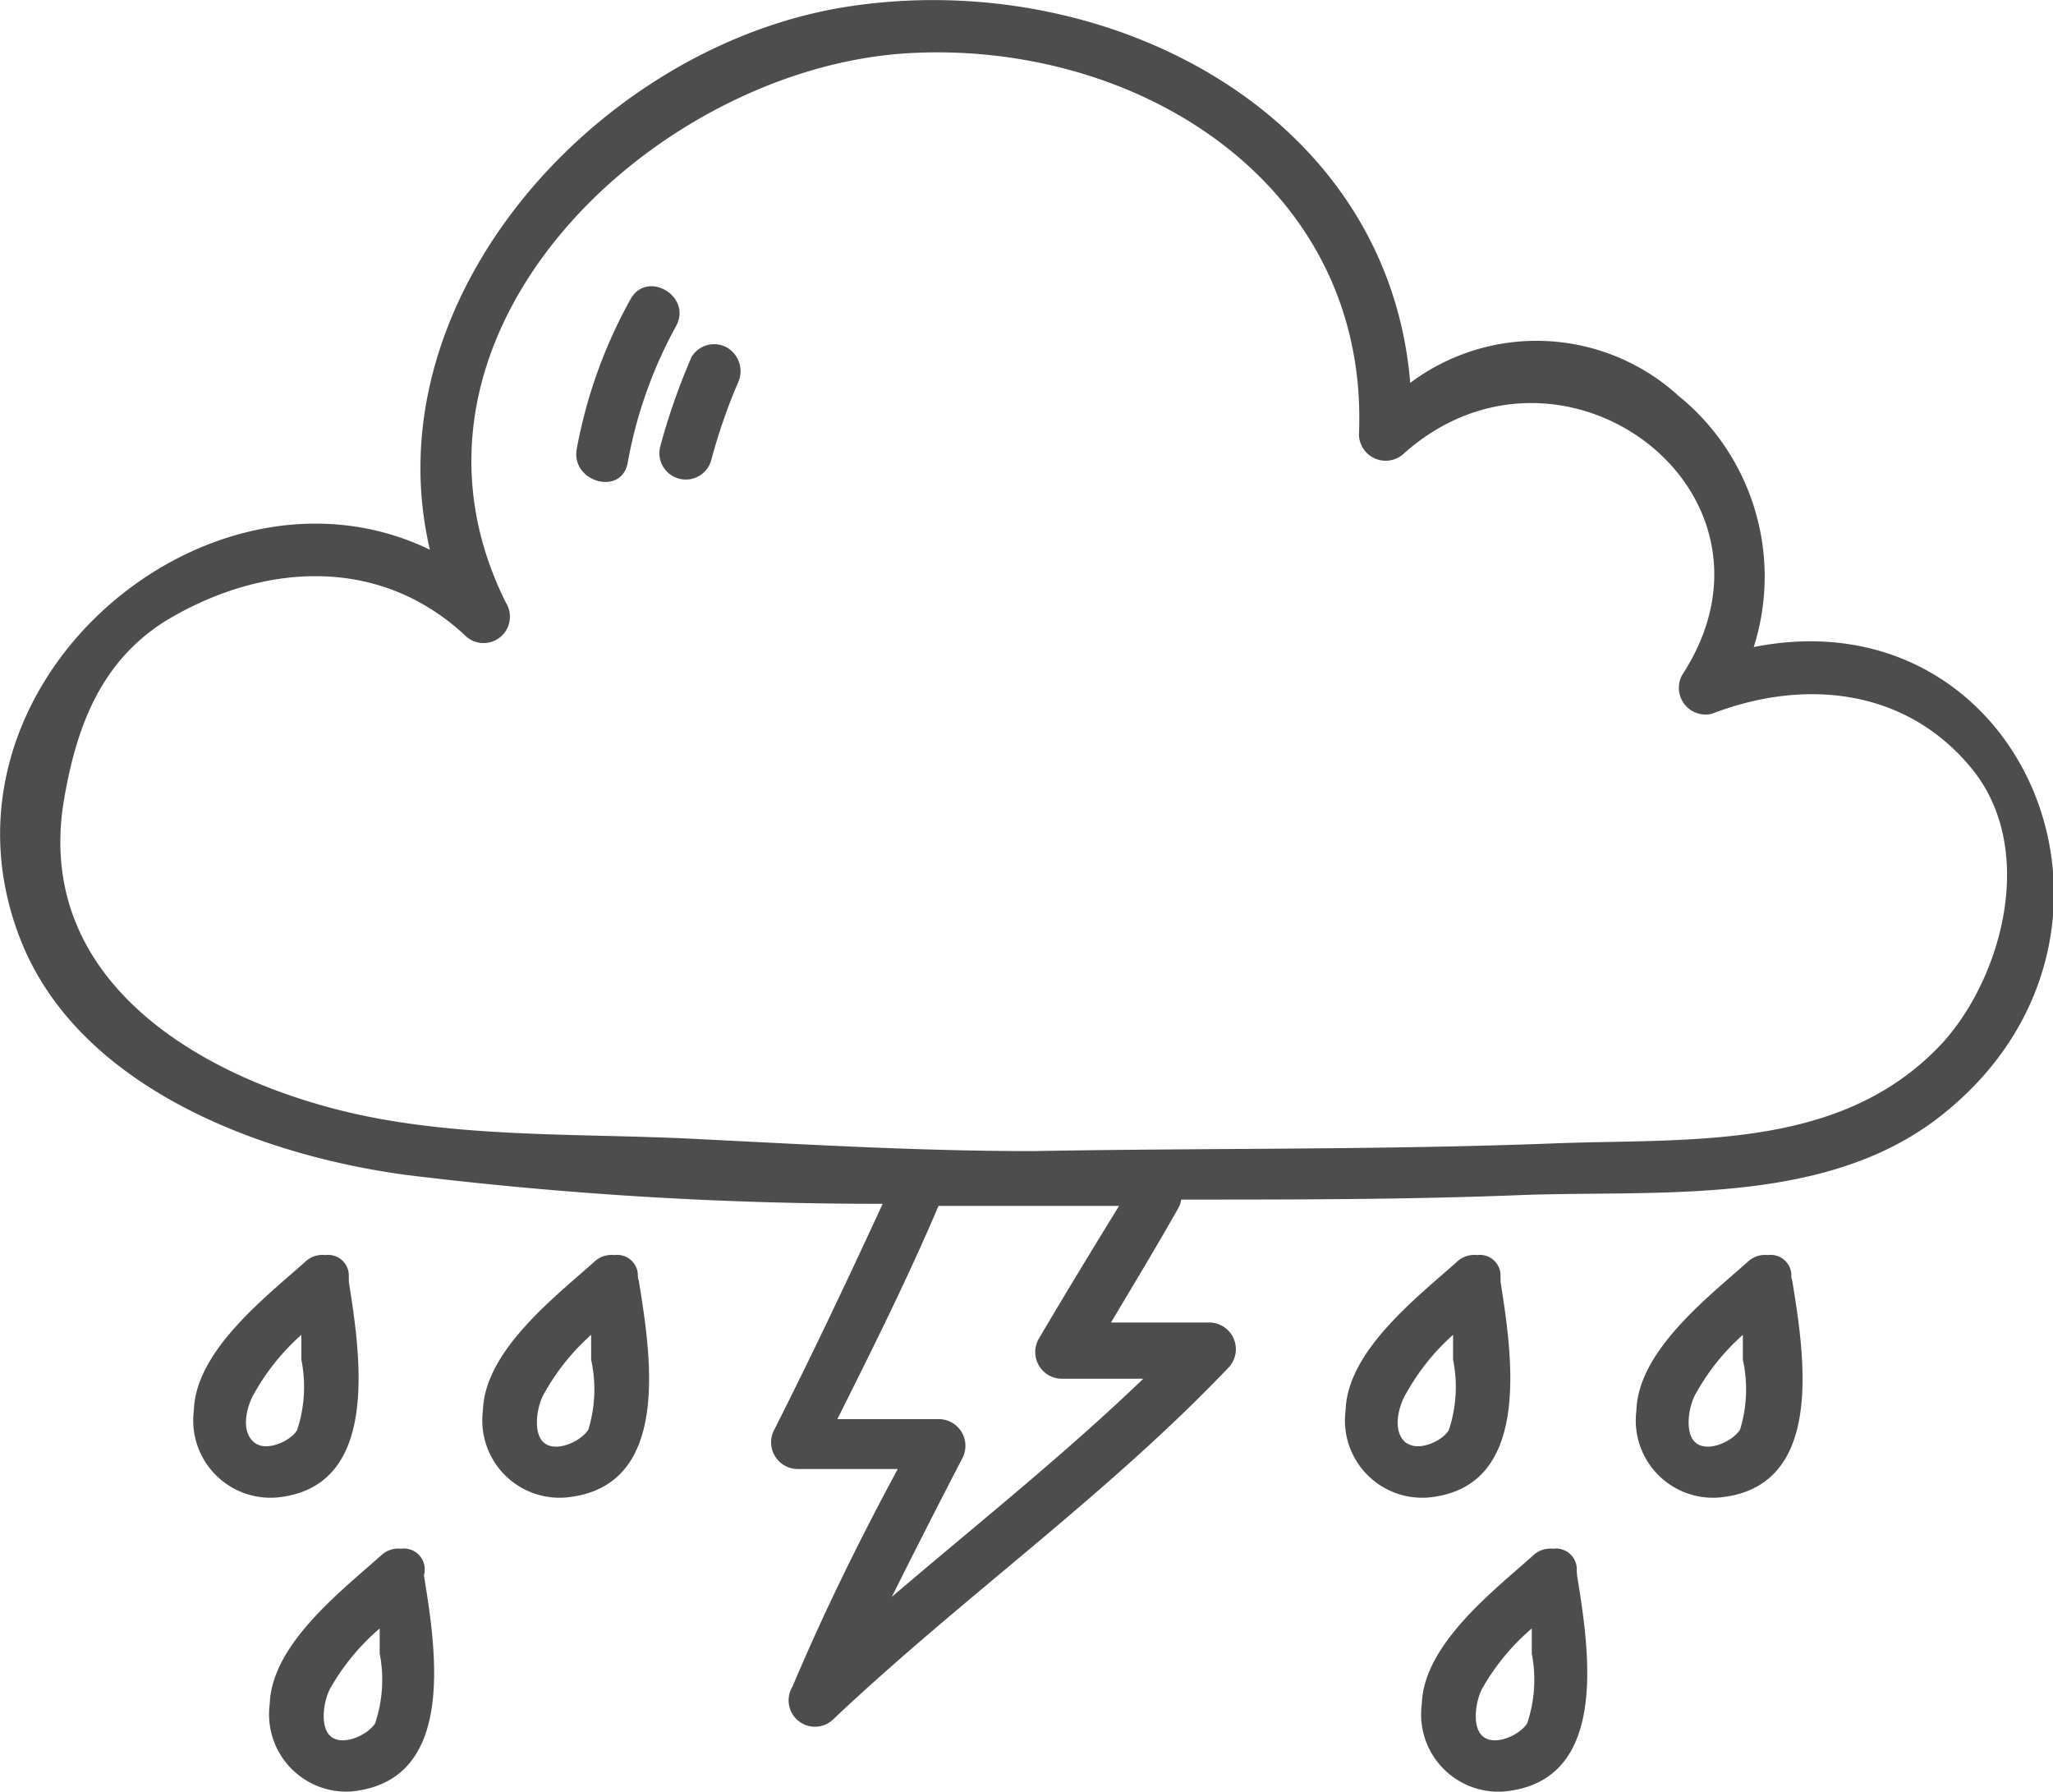 <?xml version="1.0" ?><svg viewBox="0 0 58.45 51.01" xmlns="http://www.w3.org/2000/svg"><defs><style>.cls-1{fill:#4d4d4d;}</style></defs><title/><g data-name="Layer 2" id="Layer_2"><g id="icon"><path class="cls-1" d="M18.16,36.37l0-.11a.59.59,0,0,0-.67-.53.71.71,0,0,0-.58.2c-1.12,1-3.11,2.53-3.16,4.22a2.2,2.2,0,0,0,2.37,2.48c3-.29,2.42-4,2.07-6.15A.64.64,0,0,0,18.16,36.37ZM16.75,40.7c-.2.32-.88.65-1.24.39s-.23-1.09,0-1.45A6.39,6.39,0,0,1,16.83,38c0,.24,0,.48,0,.71A3.91,3.91,0,0,1,16.75,40.7Z"/><path class="cls-1" d="M12.09,44.74l0-.12a.59.59,0,0,0-.67-.53.71.71,0,0,0-.58.2c-1.12,1-3.11,2.53-3.16,4.22A2.2,2.2,0,0,0,10,51c3-.29,2.42-4,2.07-6.15A.64.64,0,0,0,12.09,44.74Zm-1.41,4.32c-.2.32-.88.65-1.24.39s-.23-1.09,0-1.45a6.4,6.4,0,0,1,1.37-1.64c0,.24,0,.48,0,.71A3.91,3.91,0,0,1,10.68,49.06Z"/><path class="cls-1" d="M9.93,36.48a.65.65,0,0,0,0-.11l0-.11a.59.59,0,0,0-.67-.53.71.71,0,0,0-.58.2c-1.12,1-3.11,2.53-3.16,4.22a2.2,2.2,0,0,0,2.37,2.48C10.83,42.34,10.27,38.63,9.93,36.48ZM7.26,41.08c-.44-.32-.23-1.09,0-1.45A6.39,6.39,0,0,1,8.58,38c0,.24,0,.48,0,.71a3.91,3.91,0,0,1-.12,2C8.3,41,7.62,41.34,7.26,41.08Z"/><path class="cls-1" d="M51,36.37l0-.11a.59.59,0,0,0-.67-.53.71.71,0,0,0-.58.2c-1.12,1-3.11,2.53-3.16,4.22a2.2,2.2,0,0,0,2.37,2.48c3-.29,2.42-4,2.07-6.15A.65.65,0,0,0,51,36.37ZM49.54,40.7c-.2.32-.88.65-1.24.39s-.23-1.09,0-1.45A6.39,6.39,0,0,1,49.62,38c0,.24,0,.48,0,.71A3.91,3.91,0,0,1,49.54,40.7Z"/><path class="cls-1" d="M44.89,44.74l0-.12a.59.59,0,0,0-.67-.53.71.71,0,0,0-.58.2c-1.12,1-3.11,2.53-3.16,4.22A2.2,2.2,0,0,0,42.83,51c3-.29,2.42-4,2.07-6.15A.65.65,0,0,0,44.89,44.74Zm-1.41,4.32c-.2.32-.88.65-1.24.39s-.23-1.09,0-1.45a6.39,6.39,0,0,1,1.37-1.64c0,.24,0,.48,0,.71A3.91,3.91,0,0,1,43.48,49.06Z"/><path class="cls-1" d="M42.72,36.48a.62.62,0,0,0,0-.11l0-.11a.59.59,0,0,0-.67-.53.71.71,0,0,0-.58.2c-1.12,1-3.11,2.53-3.16,4.22a2.2,2.2,0,0,0,2.37,2.48C43.62,42.34,43.06,38.63,42.72,36.48Zm-2.67,4.61c-.44-.32-.23-1.09,0-1.45A6.39,6.39,0,0,1,41.37,38c0,.24,0,.48,0,.71a3.91,3.91,0,0,1-.12,2C41.09,41,40.41,41.34,40.05,41.08Z"/><path class="cls-1" d="M49.93,18.42a6.62,6.62,0,0,0-2.14-7.15,6,6,0,0,0-7.64-.37C39.51,3.15,31.4-1,24,.21c-7,1.16-13.44,8.3-11.76,15.44C5.92,12.59-2.25,19.51.58,26.74c1.66,4.24,6.87,6.16,11,6.71a109.94,109.94,0,0,0,13.55.82c-1,2.17-2,4.28-3.08,6.42a.76.76,0,0,0,.65,1.13c1,0,1.9,0,2.86,0-1.08,2-2.11,4.09-3,6.2a.75.75,0,0,0,1.18.91c3.66-3.46,7.74-6.33,11.24-10a.76.76,0,0,0-.53-1.28l-2.82,0c.65-1.09,1.31-2.18,1.93-3.28a.74.74,0,0,0,.07-.22c3.24,0,6.48,0,9.72-.13,3.91-.14,8.58.32,11.85-2.21C61.72,26.76,57.75,16.87,49.93,18.42ZM29.57,38.12a.76.76,0,0,0,.65,1.13c.78,0,1.55,0,2.33,0-2.29,2.2-4.76,4.16-7.16,6.21q1-2,2-3.93a.76.76,0,0,0-.65-1.13c-1,0-1.93,0-2.9,0,1-2,2-4,2.88-6.07H29.4l2.46,0C31.11,35.55,30.33,36.83,29.57,38.12Zm25.77-8.47c-2.87,3.14-7.21,2.75-11.08,2.9-4.95.19-9.9.13-14.86.22-3.23,0-6.45-.19-9.67-.35-3.39-.17-7,0-10.27-.87C5.27,30.44,1,27.68,1.82,22.78,2.19,20.6,2.93,18.65,5,17.51c2.67-1.49,5.85-1.64,8.23.57a.75.75,0,0,0,1.18-.91C10.59,9.55,18.57,2,25.77,1.52,32.33,1.1,39,5.22,38.69,12.38a.76.76,0,0,0,1.28.53c4.49-4,11.32,1.09,7.92,6.31a.76.76,0,0,0,.85,1.1c2.59-1,5.49-.75,7.38,1.54S57,27.79,55.34,29.65Z"/><path class="cls-1" d="M17.95,8.52a14,14,0,0,0-1.53,4.26c-.17.94,1.27,1.35,1.45.4a12.72,12.72,0,0,1,1.38-3.9C19.71,8.43,18.42,7.67,17.95,8.52Z"/><path class="cls-1" d="M20.69,9.89a.75.75,0,0,0-1,.27,18.61,18.61,0,0,0-.89,2.54.75.75,0,0,0,1.45.4A16,16,0,0,1,21,10.92.78.78,0,0,0,20.69,9.89Z"/></g></g></svg>